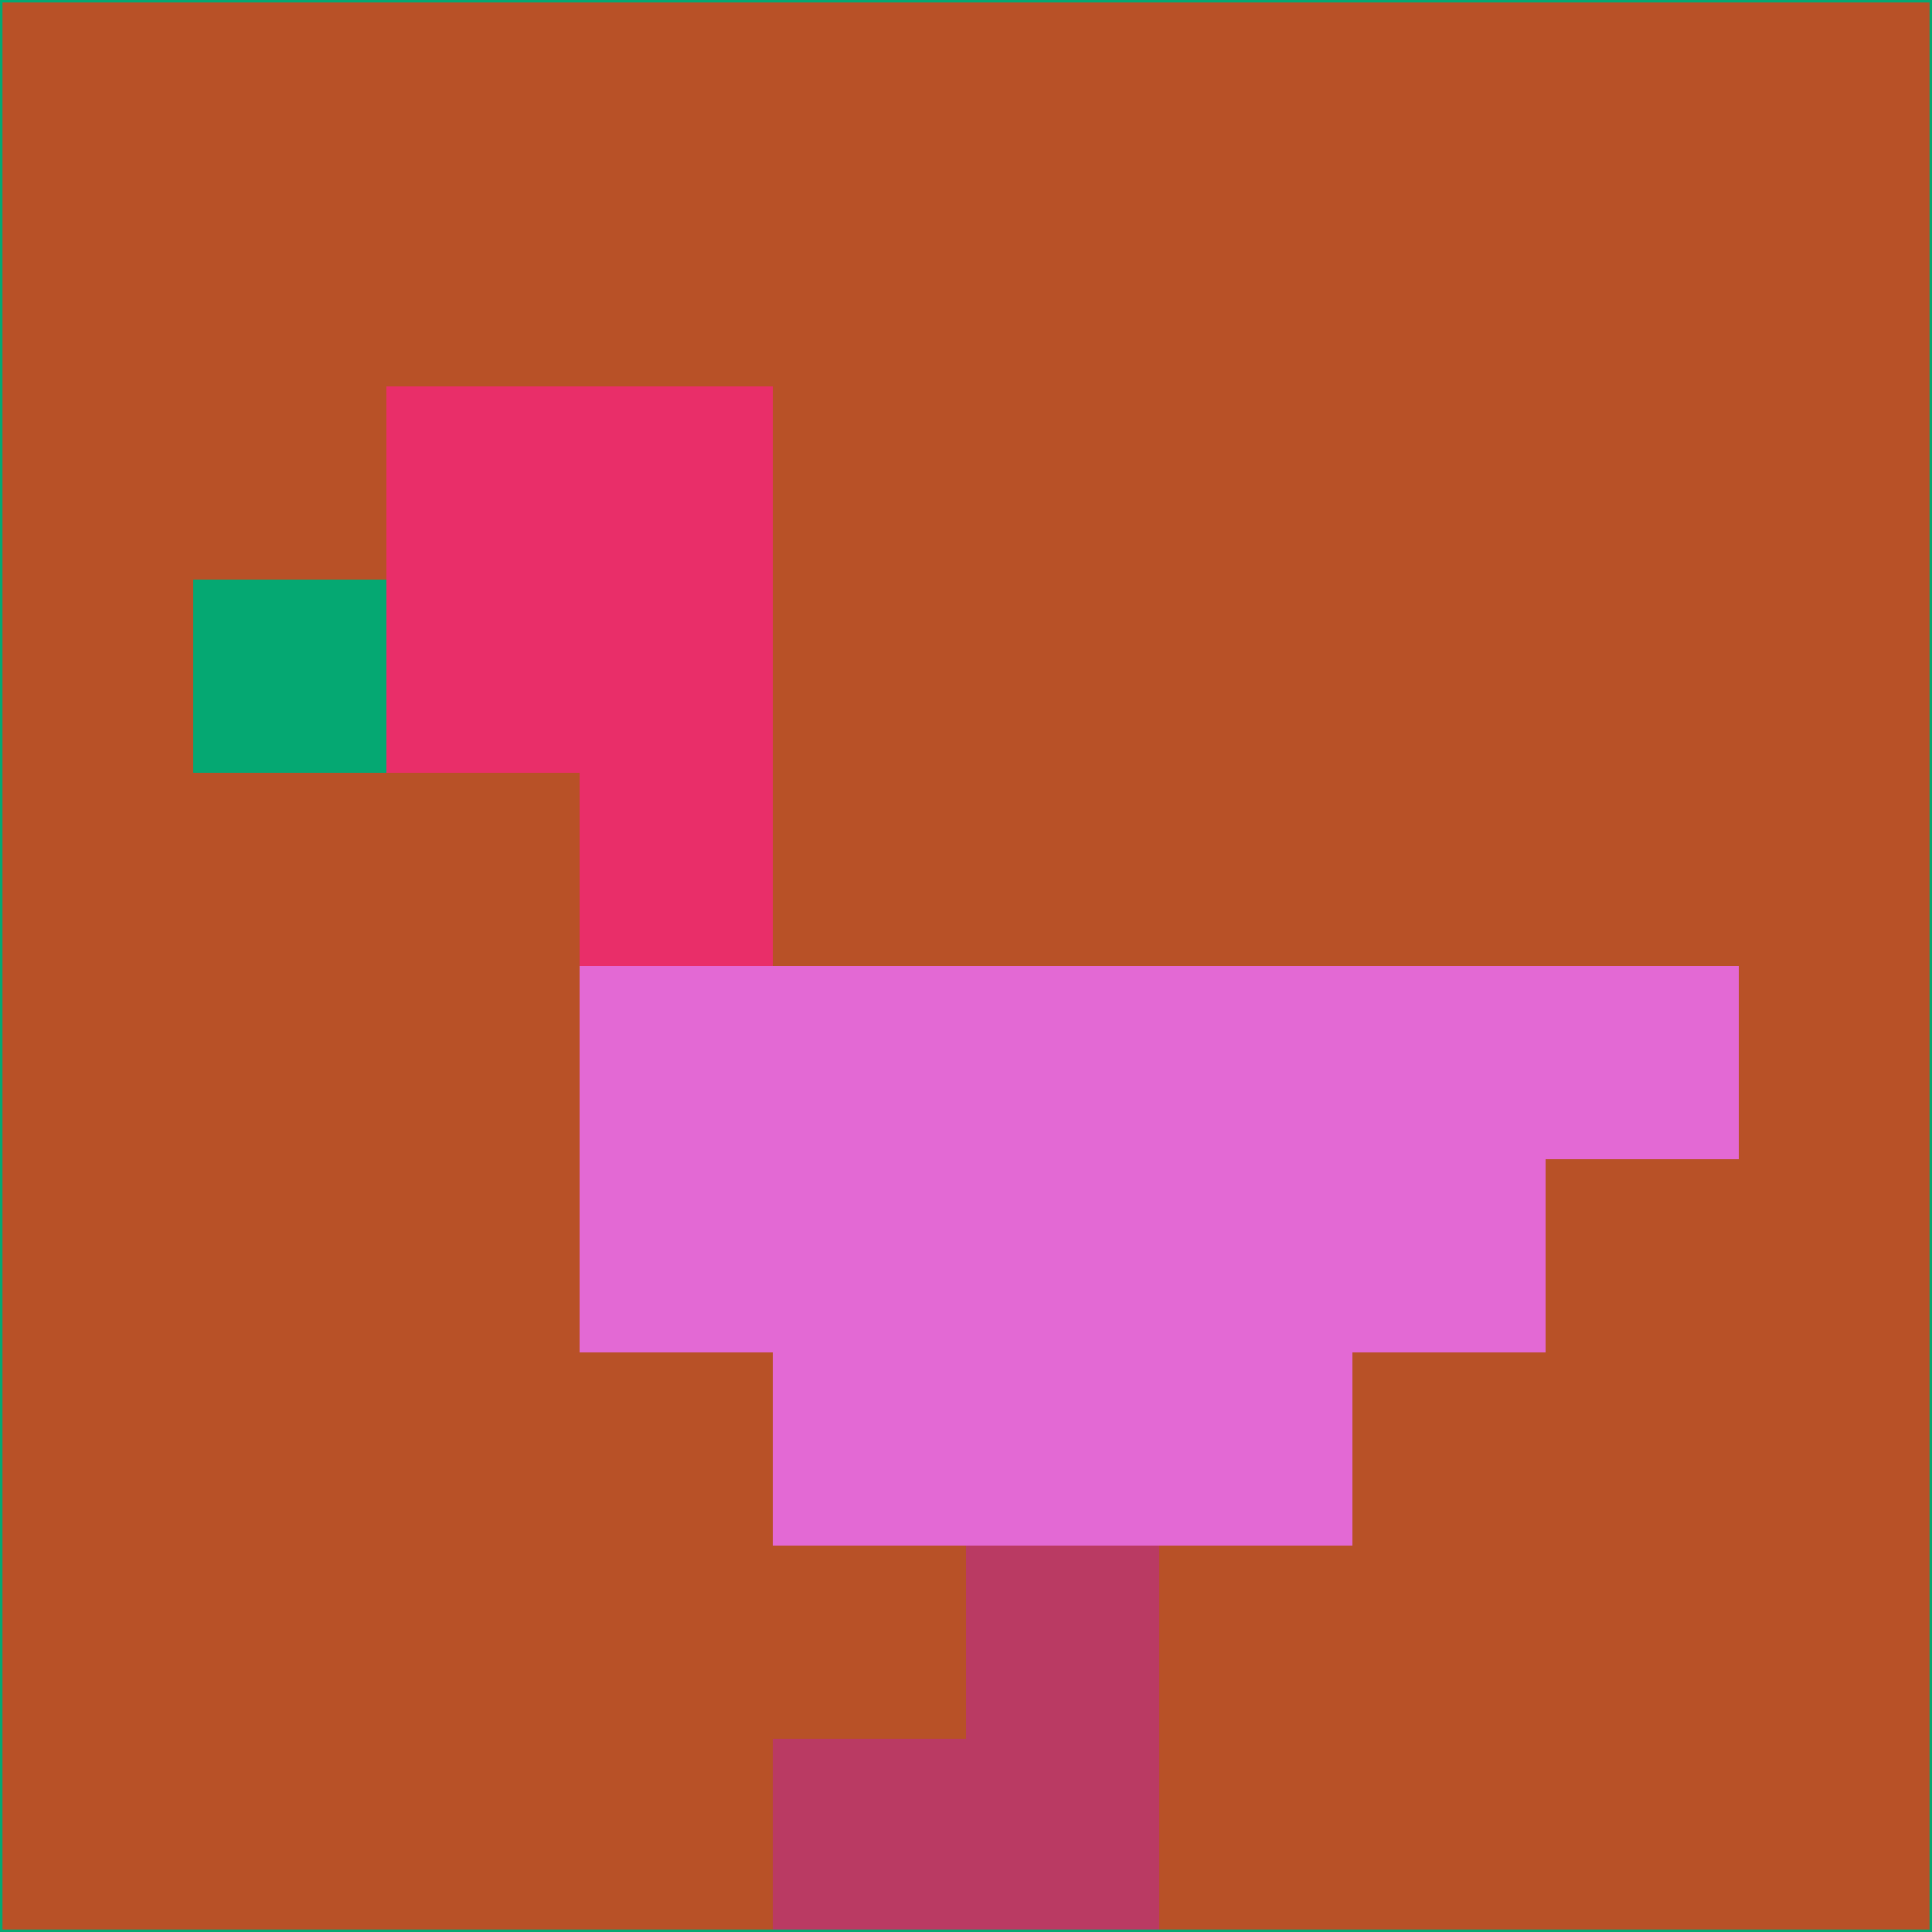 <svg xmlns="http://www.w3.org/2000/svg" version="1.1" width="785" height="785">
  <title>'goose-pfp-694263' by Dmitri Cherniak (Cyberpunk Edition)</title>
  <desc>
    seed=834274
    backgroundColor=#b85127
    padding=20
    innerPadding=0
    timeout=500
    dimension=1
    border=false
    Save=function(){return n.handleSave()}
    frame=12

    Rendered at 2024-09-15T22:37:00.729Z
    Generated in 1ms
    Modified for Cyberpunk theme with new color scheme
  </desc>
  <defs/>
  <rect width="100%" height="100%" fill="#b85127"/>
  <g>
    <g id="0-0">
      <rect x="0" y="0" height="785" width="785" fill="#b85127"/>
      <g>
        <!-- Neon blue -->
        <rect id="0-0-2-2-2-2" x="157" y="157" width="157" height="157" fill="#e92e69"/>
        <rect id="0-0-3-2-1-4" x="235.5" y="157" width="78.5" height="314" fill="#e92e69"/>
        <!-- Electric purple -->
        <rect id="0-0-4-5-5-1" x="314" y="392.5" width="392.5" height="78.5" fill="#e369d4"/>
        <rect id="0-0-3-5-5-2" x="235.5" y="392.5" width="392.5" height="157" fill="#e369d4"/>
        <rect id="0-0-4-5-3-3" x="314" y="392.5" width="235.5" height="235.5" fill="#e369d4"/>
        <!-- Neon pink -->
        <rect id="0-0-1-3-1-1" x="78.5" y="235.5" width="78.5" height="78.5" fill="#05a872"/>
        <!-- Cyber yellow -->
        <rect id="0-0-5-8-1-2" x="392.5" y="628" width="78.5" height="157" fill="#ba3a63"/>
        <rect id="0-0-4-9-2-1" x="314" y="706.5" width="157" height="78.5" fill="#ba3a63"/>
      </g>
      <rect x="0" y="0" stroke="#05a872" stroke-width="2" height="785" width="785" fill="none"/>
    </g>
  </g>
  <script xmlns=""/>
</svg>